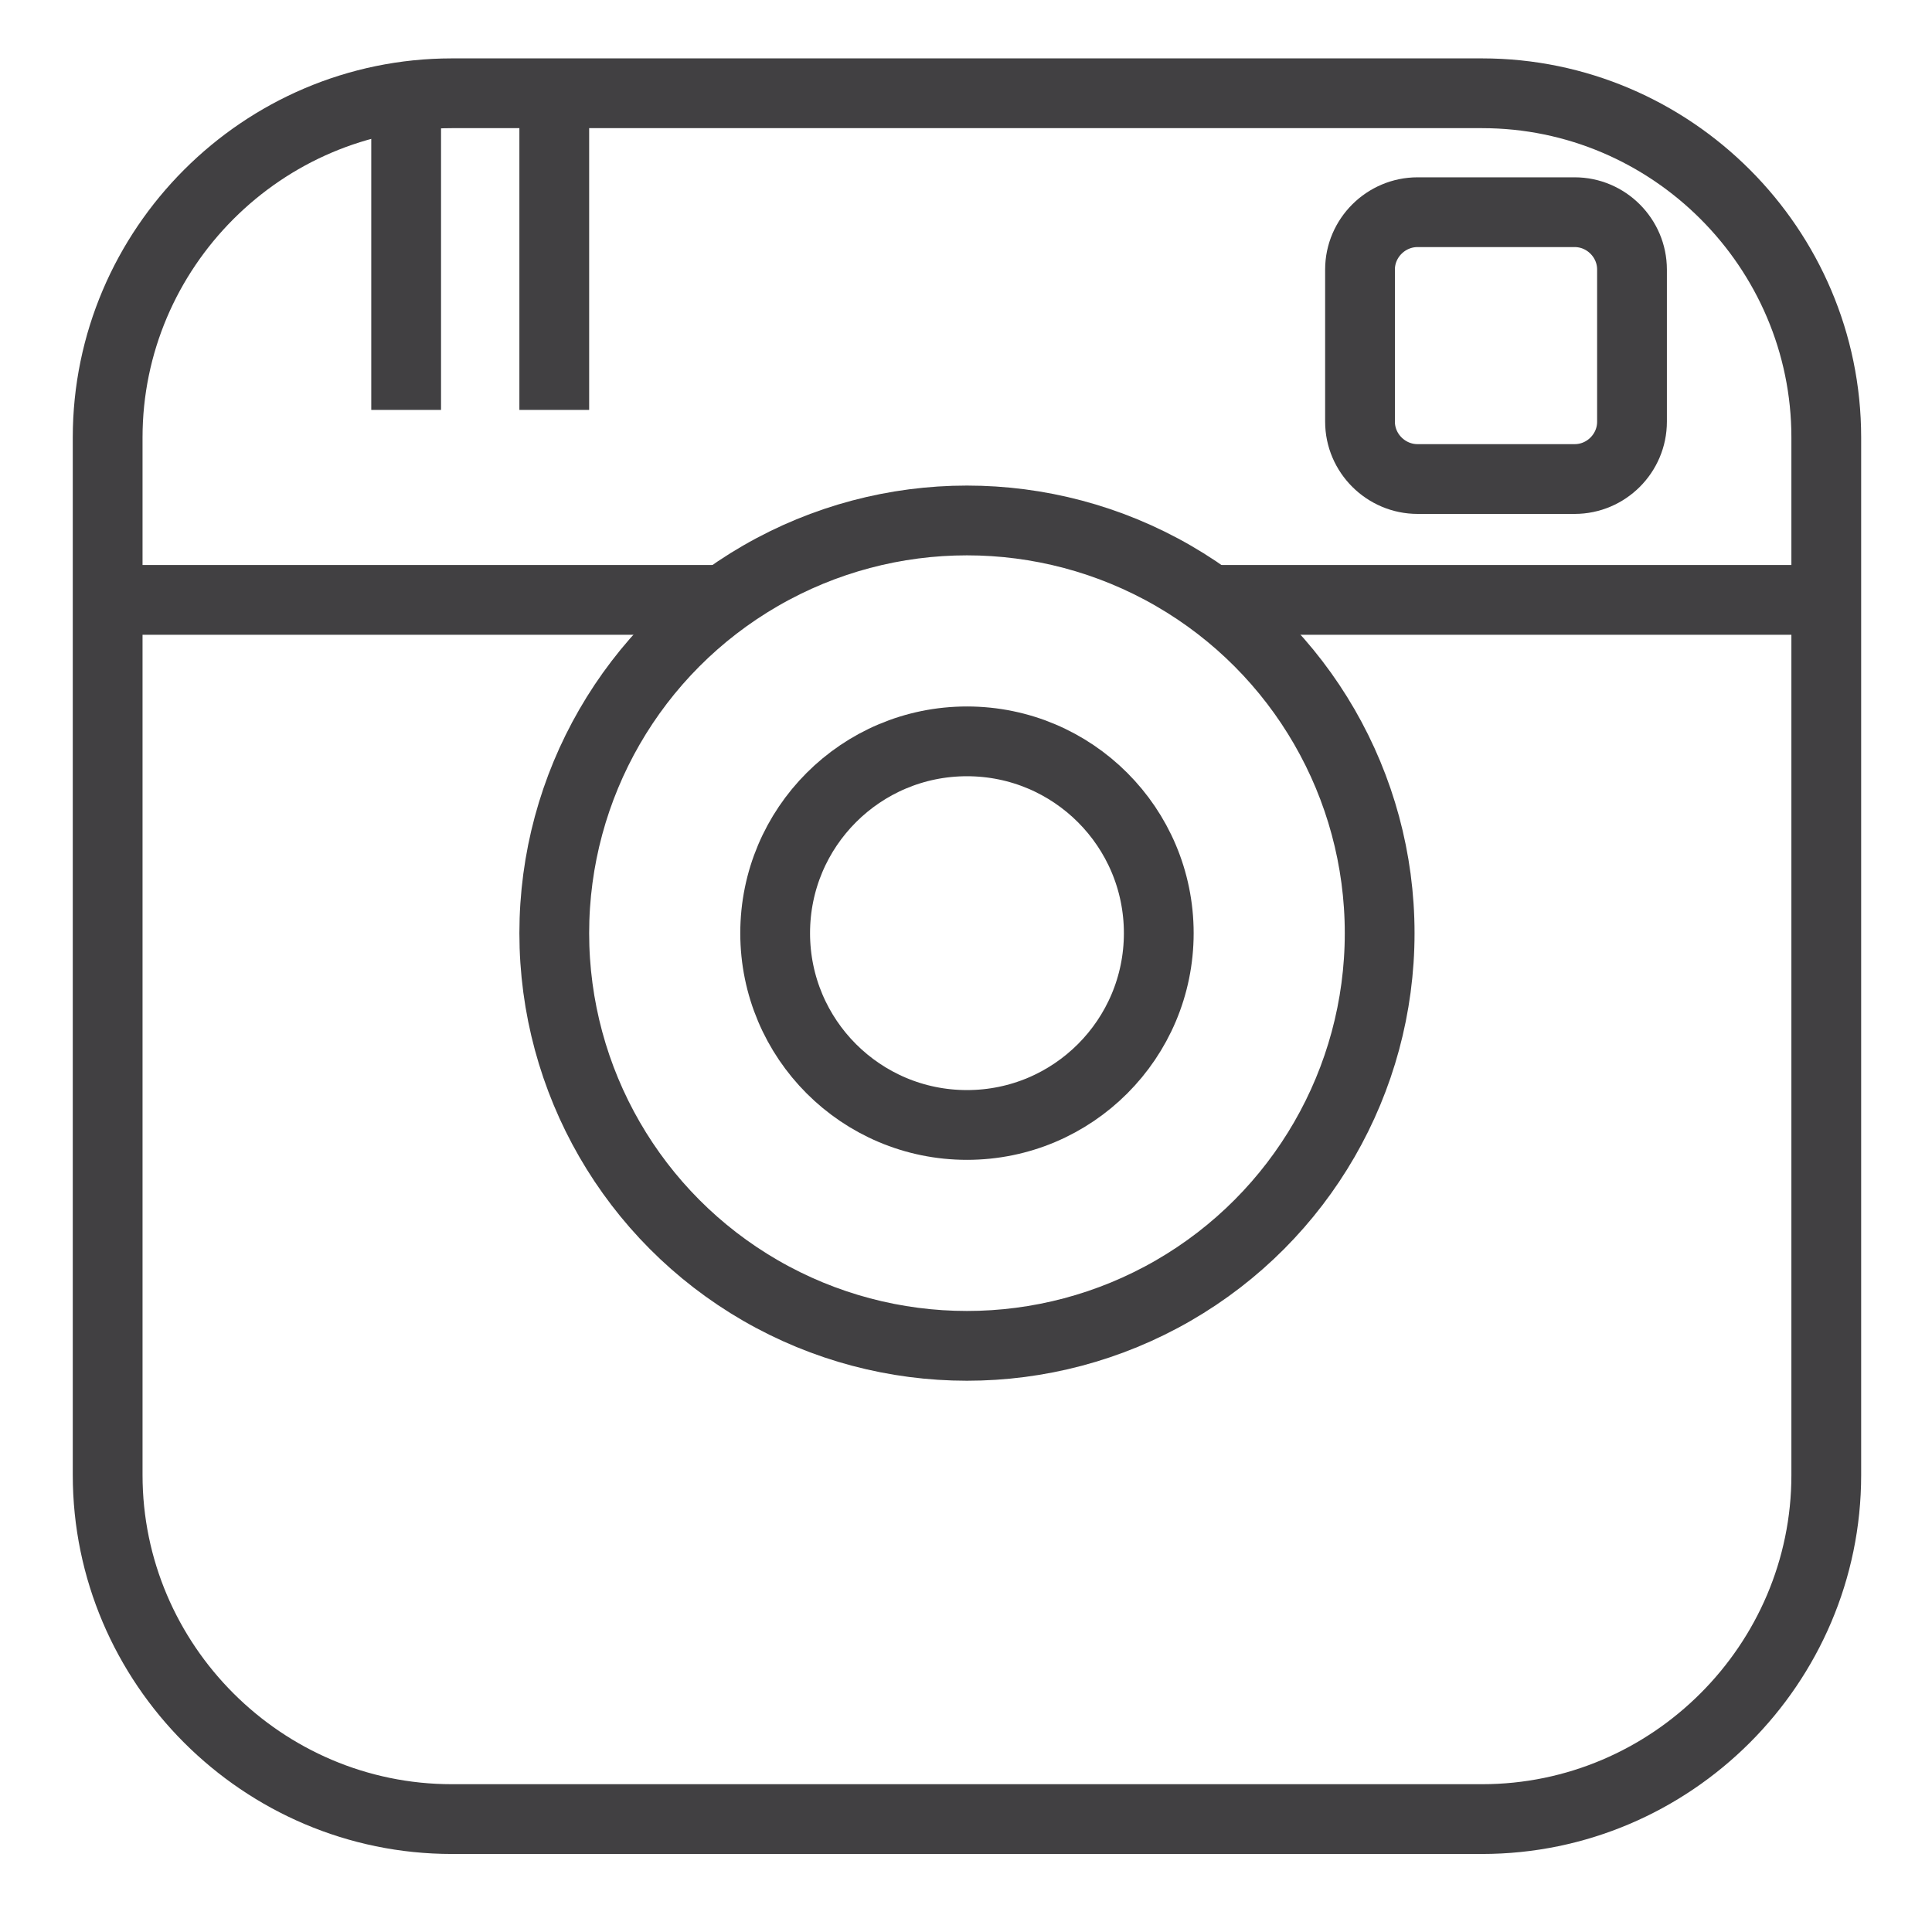 <?xml version="1.0" encoding="utf-8"?>
<!-- Generator: Adobe Illustrator 16.0.3, SVG Export Plug-In . SVG Version: 6.00 Build 0)  -->
<!DOCTYPE svg PUBLIC "-//W3C//DTD SVG 1.1//EN" "http://www.w3.org/Graphics/SVG/1.1/DTD/svg11.dtd">
<svg version="1.1" id="Layer_1" xmlns="http://www.w3.org/2000/svg" xmlns:xlink="http://www.w3.org/1999/xlink" x="0px" y="0px"
	 width="18px" height="18px" viewBox="0 0 18 18" enable-background="new 0 0 18 18" xml:space="preserve">
<g>
	<path fill="none" stroke="#414042" stroke-width="0.65" stroke-miterlimit="10" d="M13.808,16.948H4.21
		c-1.764,0-3.207-1.443-3.207-3.206V4.076c0-1.763,1.443-3.207,3.207-3.207h9.598c1.765,0,3.207,1.443,3.207,3.207v9.667
		C17.015,15.505,15.572,16.948,13.808,16.948z"/>
	<line fill="none" stroke="#414042" stroke-width="0.65" stroke-miterlimit="10" x1="6.821" y1="5.589" x2="1.003" y2="5.589"/>
	<line fill="none" stroke="#414042" stroke-width="0.65" stroke-miterlimit="10" x1="17.015" y1="5.589" x2="11.196" y2="5.589"/>
	<circle fill="none" stroke="#414042" stroke-width="0.65" stroke-miterlimit="10" cx="9.009" cy="8.694" r="3.845"/>
	<circle fill="none" stroke="#414042" stroke-width="0.65" stroke-miterlimit="10" cx="9.009" cy="8.694" r="1.787"/>
	<line fill="none" stroke="#414042" stroke-width="0.65" stroke-miterlimit="10" x1="3.784" y1="0.892" x2="3.784" y2="3.819"/>
	<line fill="none" stroke="#414042" stroke-width="0.65" stroke-miterlimit="10" x1="5.164" y1="0.892" x2="5.164" y2="3.819"/>
	<path fill="none" stroke="#414042" stroke-width="0.65" stroke-miterlimit="10" d="M14.671,4.463h-1.464
		c-0.294,0-0.536-0.241-0.536-0.534V2.511c0-0.293,0.242-0.534,0.536-0.534h1.464c0.293,0,0.534,0.241,0.534,0.534v1.418
		C15.205,4.223,14.964,4.463,14.671,4.463z"/>
</g>
</svg>

